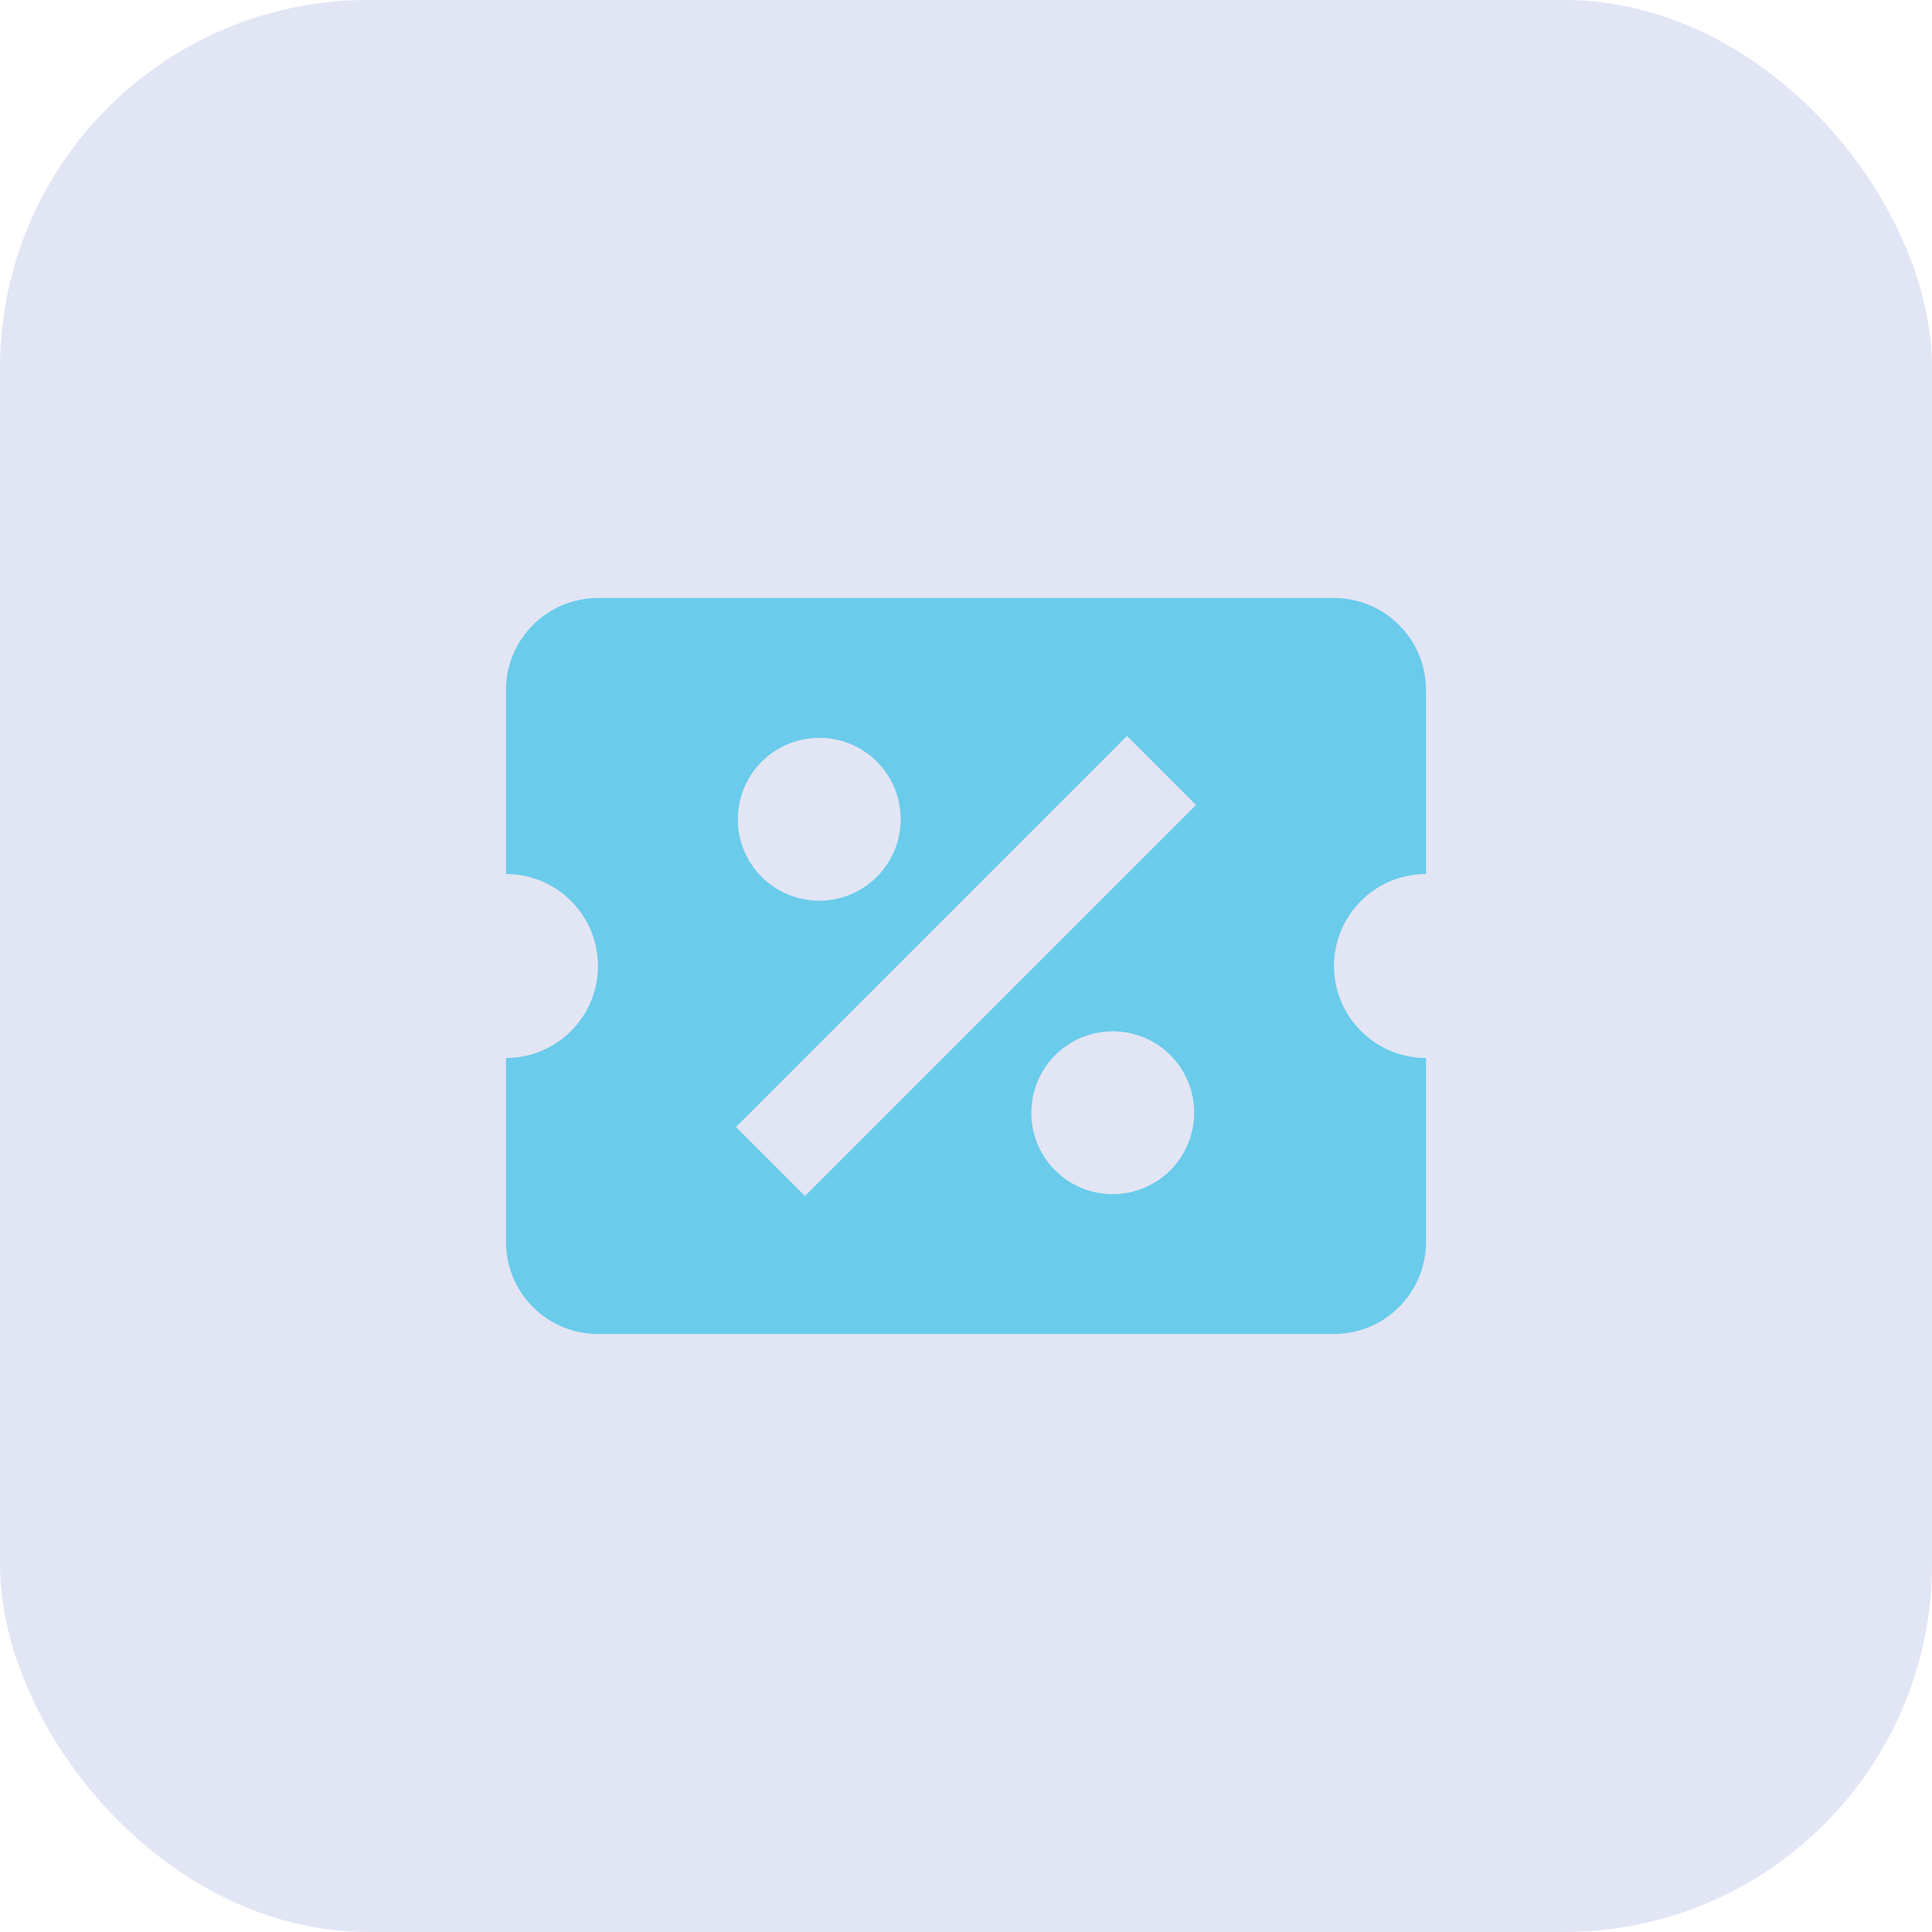 <svg width="42" height="42" viewBox="0 0 42 42" fill="none" xmlns="http://www.w3.org/2000/svg">
<rect width="42" height="42" rx="8" fill="#E2E5F4"/>
<path d="M13 13C12.47 13 11.961 13.211 11.586 13.586C11.211 13.961 11 14.47 11 15V19C11.53 19 12.039 19.211 12.414 19.586C12.789 19.961 13 20.47 13 21C13 21.53 12.789 22.039 12.414 22.414C12.039 22.789 11.53 23 11 23V27C11 27.53 11.211 28.039 11.586 28.414C11.961 28.789 12.47 29 13 29H29C29.53 29 30.039 28.789 30.414 28.414C30.789 28.039 31 27.53 31 27V23C30.47 23 29.961 22.789 29.586 22.414C29.211 22.039 29 21.53 29 21C29 20.47 29.211 19.961 29.586 19.586C29.961 19.211 30.47 19 31 19V15C31 14.47 30.789 13.961 30.414 13.586C30.039 13.211 29.53 13 29 13H13ZM24.5 16L26 17.5L17.5 26L16 24.5L24.5 16ZM17.81 16.04C18.79 16.04 19.58 16.83 19.58 17.81C19.58 18.279 19.393 18.73 19.062 19.062C18.73 19.393 18.279 19.58 17.81 19.58C16.83 19.58 16.04 18.79 16.04 17.81C16.04 17.341 16.227 16.89 16.558 16.558C16.89 16.227 17.341 16.04 17.81 16.04ZM24.19 22.42C25.17 22.42 25.96 23.21 25.96 24.19C25.96 24.659 25.773 25.11 25.442 25.442C25.11 25.773 24.659 25.96 24.19 25.96C23.21 25.96 22.42 25.17 22.42 24.19C22.42 23.721 22.607 23.27 22.938 22.938C23.27 22.607 23.721 22.42 24.19 22.42Z" fill="#0BB8E3" fill-opacity="0.557"/>
</svg>
